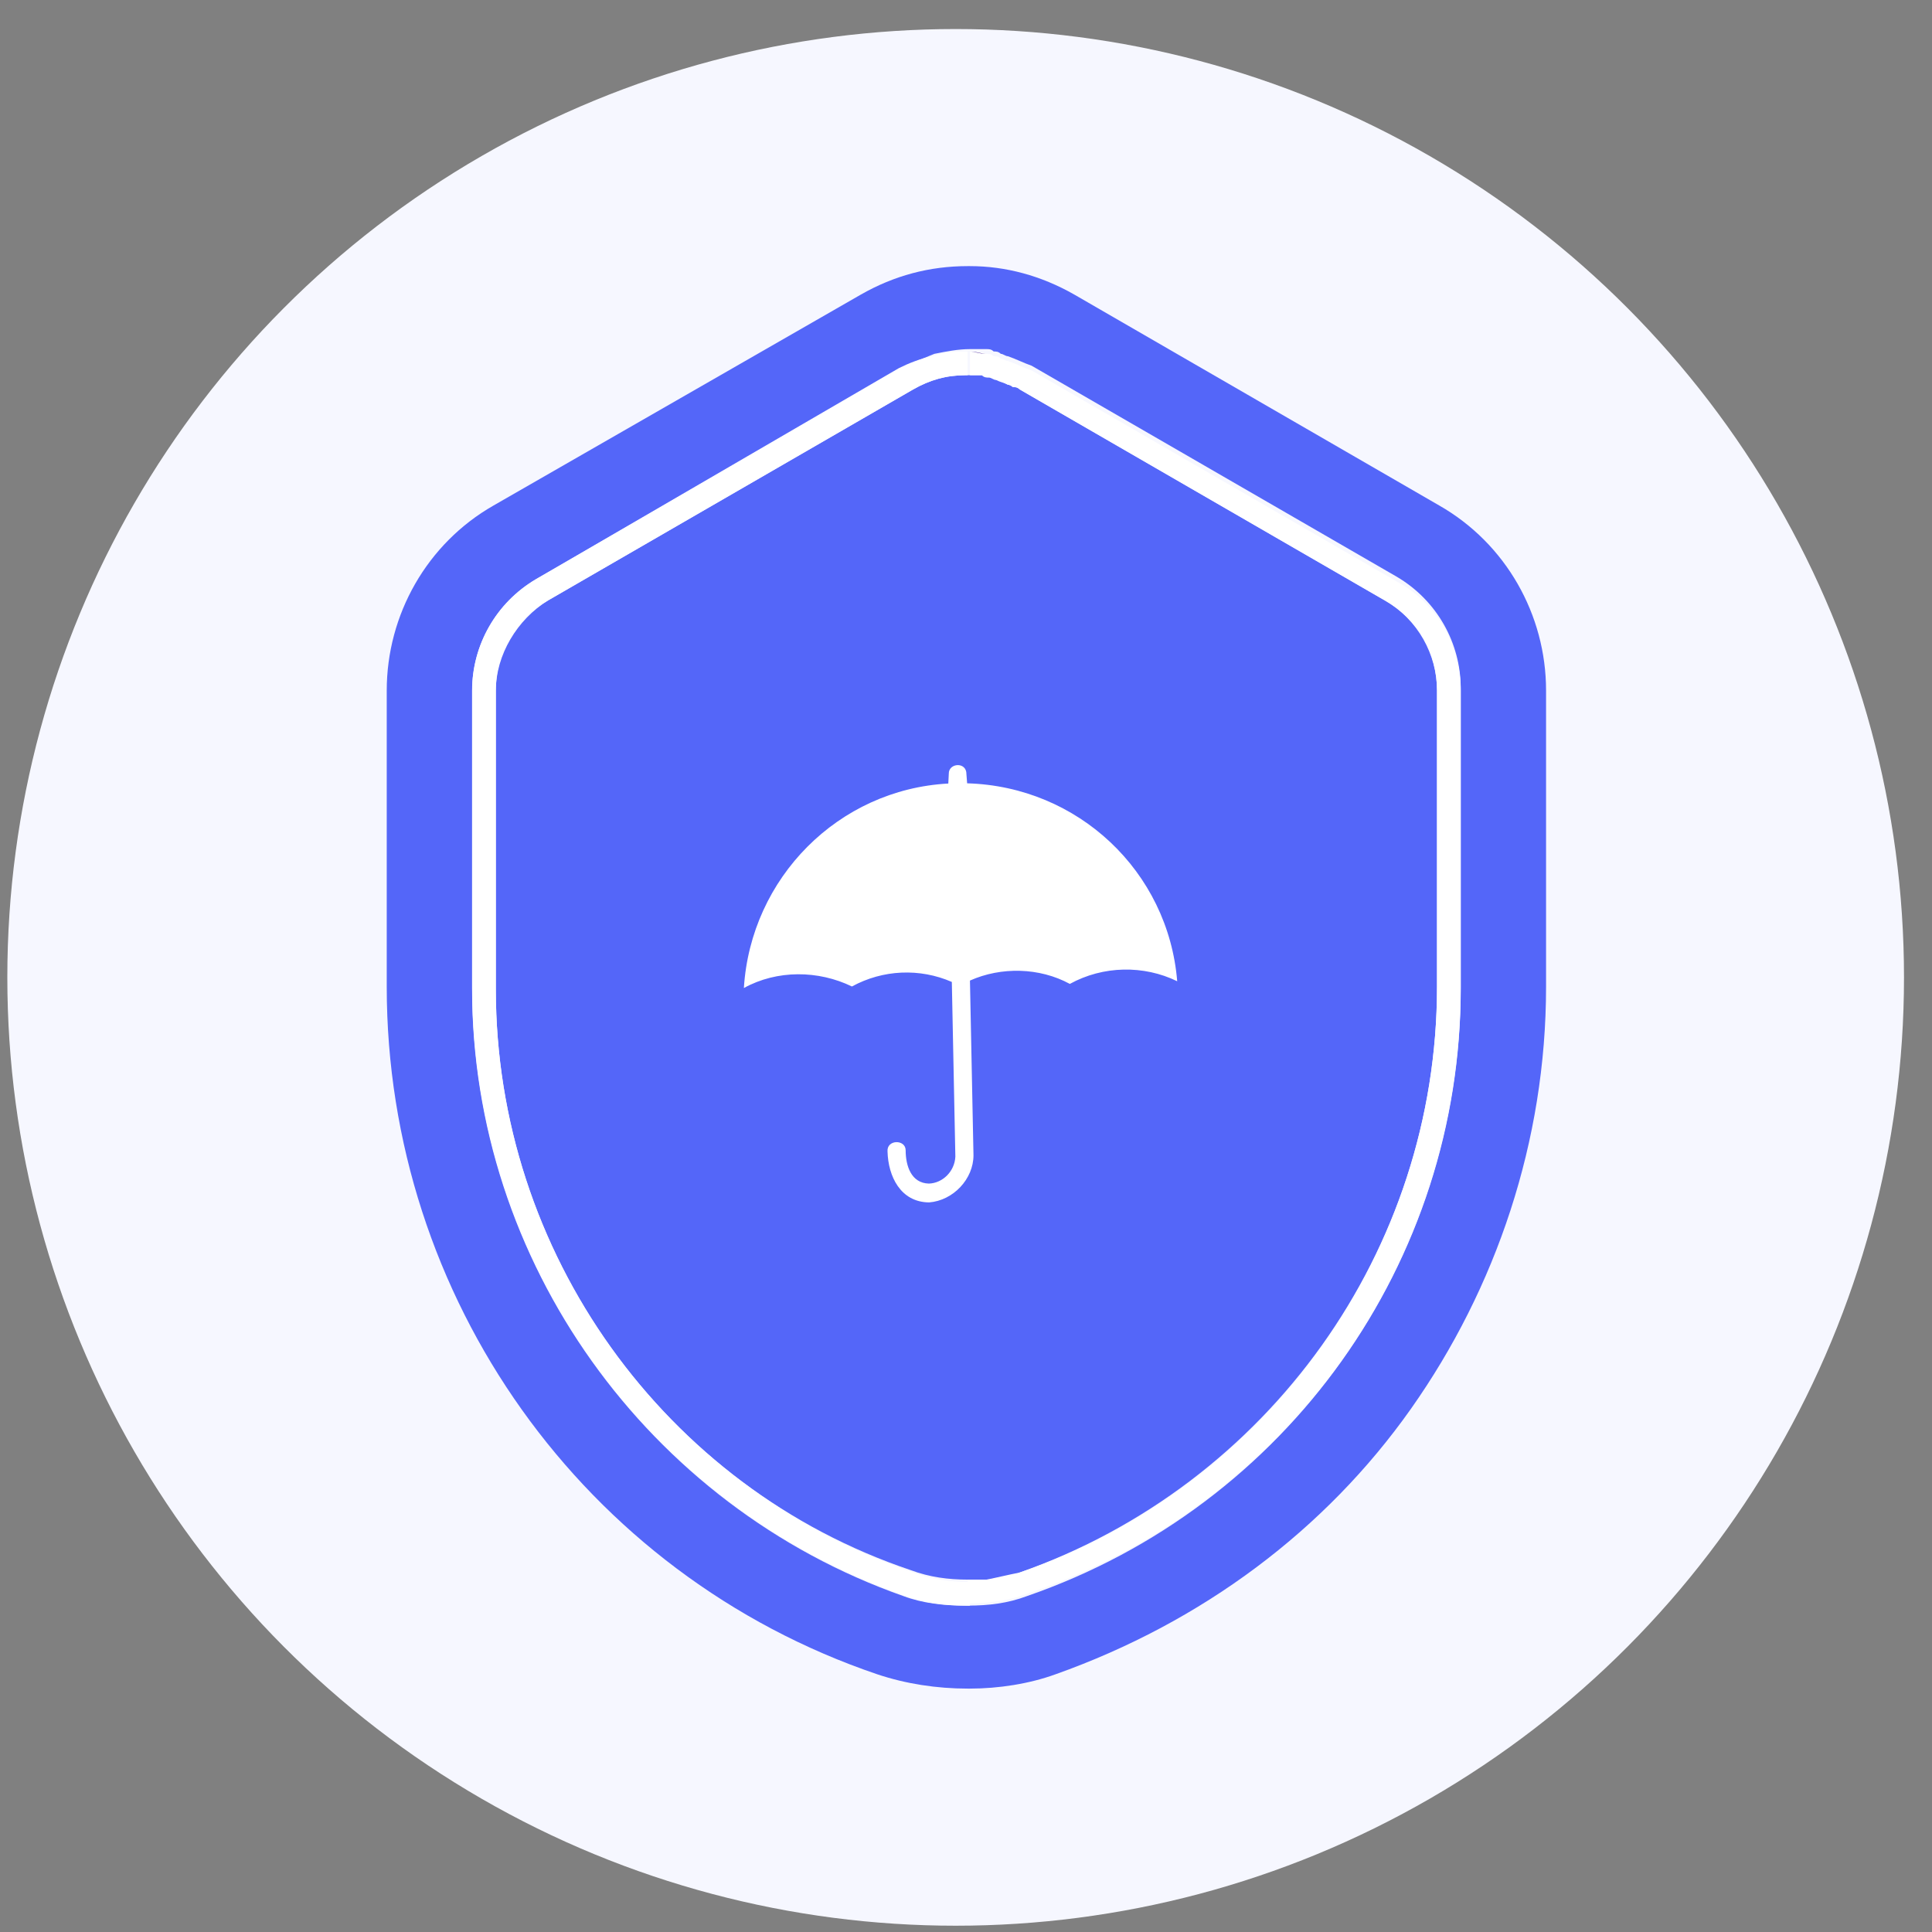 <svg width="63" height="63" viewBox="0 0 63 63" fill="none" xmlns="http://www.w3.org/2000/svg">
<rect x="0" y="0" width="63" height="63" fill="#808080" stroke="none"/>
<circle cx="31.163" cy="31.871" r="30.924" fill="#F6F7FF"/>
<g clip-path="url(#clip0_10_15992)">
<path d="M46.936 16.486L35.031 9.605C33.948 8.987 32.788 8.678 31.629 8.678H31.552C30.315 8.678 29.155 8.987 28.073 9.605L16.09 16.486C13.925 17.723 12.611 20.042 12.611 22.516V32.18C12.611 42.307 19.027 51.352 28.614 54.599C29.541 54.908 30.547 55.063 31.552 55.063H31.629C32.557 55.063 33.562 54.908 34.412 54.599C39.205 52.898 43.225 49.883 46.008 45.941C48.791 41.998 50.415 37.205 50.415 32.18V22.516C50.415 20.042 49.101 17.723 46.936 16.486ZM47.632 32.257C47.632 41.148 41.988 49.11 33.484 52.048C32.866 52.28 32.247 52.357 31.552 52.357H31.474C30.779 52.357 30.083 52.28 29.464 52.048C21.115 49.11 15.394 41.148 15.394 32.257V22.516C15.394 21.047 16.167 19.656 17.481 18.883L29.387 12.002C29.696 11.847 30.083 11.693 30.469 11.538C30.856 11.461 31.242 11.384 31.629 11.384C31.784 11.384 31.938 11.384 32.17 11.384C32.247 11.384 32.325 11.384 32.402 11.461C32.479 11.461 32.557 11.461 32.634 11.538C32.711 11.538 32.788 11.616 32.866 11.616C33.098 11.693 33.407 11.847 33.639 11.925L45.544 18.805C46.859 19.578 47.632 20.97 47.632 22.439V32.257Z" fill="#5466F9"/>
<path d="M46.859 22.518V32.182C46.859 40.763 41.37 48.417 33.253 51.277C32.944 51.432 32.557 51.509 32.17 51.509C32.093 51.509 32.016 51.509 31.939 51.509C31.861 51.509 31.784 51.509 31.707 51.509H31.552C30.933 51.509 30.315 51.432 29.697 51.2C21.656 48.494 16.168 40.841 16.168 32.259V22.518C16.168 21.282 16.786 20.199 17.868 19.581L29.774 12.7C30.315 12.391 30.856 12.236 31.475 12.236H31.552C31.629 12.236 31.707 12.236 31.707 12.236C31.784 12.236 31.861 12.236 31.939 12.236C32.016 12.236 32.093 12.236 32.17 12.236C32.248 12.236 32.325 12.236 32.402 12.314C32.557 12.391 32.712 12.468 32.866 12.546C32.944 12.546 33.021 12.623 33.098 12.623C33.175 12.623 33.253 12.7 33.253 12.7L45.158 19.581C46.241 20.199 46.859 21.359 46.859 22.518Z" fill="#5466F9"/>
<path d="M31.631 11.463C31.785 11.463 31.94 11.463 32.172 11.54C31.94 11.54 31.785 11.463 31.631 11.463ZM17.87 19.58L29.776 12.7C30.317 12.391 30.858 12.236 31.476 12.236H31.554V11.463C31.167 11.463 30.78 11.463 30.394 11.617C30.007 11.695 29.621 11.849 29.312 12.004L17.483 18.885C16.169 19.658 15.396 21.049 15.396 22.518V32.182C15.396 41.15 21.117 49.112 29.544 52.05C30.162 52.282 30.858 52.359 31.554 52.359H31.631V51.586C31.012 51.586 30.394 51.509 29.776 51.277C21.658 48.494 16.169 40.84 16.169 32.259V22.518C16.169 21.358 16.865 20.199 17.87 19.58Z" fill="white"/>
<path d="M47.633 22.518V32.182C47.633 41.15 41.989 49.112 33.485 51.973C32.867 52.205 32.248 52.282 31.552 52.282V51.509C31.63 51.509 31.63 51.509 31.707 51.509C31.784 51.509 31.861 51.509 31.939 51.509C32.016 51.509 32.093 51.509 32.171 51.509C32.557 51.432 32.867 51.354 33.253 51.277C41.37 48.494 46.859 40.763 46.859 32.182V22.518C46.859 21.281 46.241 20.199 45.159 19.58L33.253 12.7C33.176 12.623 33.098 12.623 33.021 12.623C32.944 12.545 32.867 12.545 32.867 12.545C32.712 12.468 32.635 12.468 32.48 12.391C32.403 12.391 32.325 12.313 32.248 12.313C32.171 12.313 32.093 12.313 32.016 12.236C31.939 12.236 31.861 12.236 31.784 12.236C31.707 12.236 31.63 12.236 31.63 12.236V11.463C31.784 11.463 31.939 11.463 32.171 11.54C32.248 11.54 32.325 11.54 32.403 11.617C32.48 11.617 32.557 11.617 32.635 11.695C32.712 11.695 32.789 11.772 32.867 11.772C33.098 11.849 33.408 12.004 33.64 12.081L45.545 18.962C46.859 19.658 47.633 21.049 47.633 22.518Z" fill="white"/>
<path d="M32.172 11.54C32.017 11.54 31.862 11.463 31.63 11.463C31.785 11.463 31.94 11.54 32.172 11.54Z" fill="#421E96"/>
</g>
<path fill-rule="evenodd" clip-rule="evenodd" d="M31.537 25.543C35.151 25.645 38.095 28.413 38.387 31.997C37.296 31.465 35.971 31.487 34.886 32.084C33.895 31.545 32.645 31.521 31.629 31.975L31.744 37.672C31.744 38.445 31.084 39.149 30.296 39.209C29.364 39.2 28.963 38.359 28.941 37.548C28.911 37.154 29.525 37.147 29.532 37.504C29.532 38.019 29.713 38.58 30.289 38.595C30.743 38.581 31.13 38.195 31.153 37.717L31.038 32.02C29.993 31.564 28.788 31.616 27.78 32.168C26.689 31.637 25.341 31.62 24.257 32.218C24.48 28.634 27.332 25.743 30.923 25.55L30.939 25.231C30.931 24.875 31.522 24.831 31.514 25.247L31.537 25.543Z" fill="white"/>
<defs>
<clipPath id="clip0_10_15992">
<rect width="37.881" height="47.158" fill="white" transform="translate(12.611 8.678)"/>
</clipPath>
</defs>
</svg>
